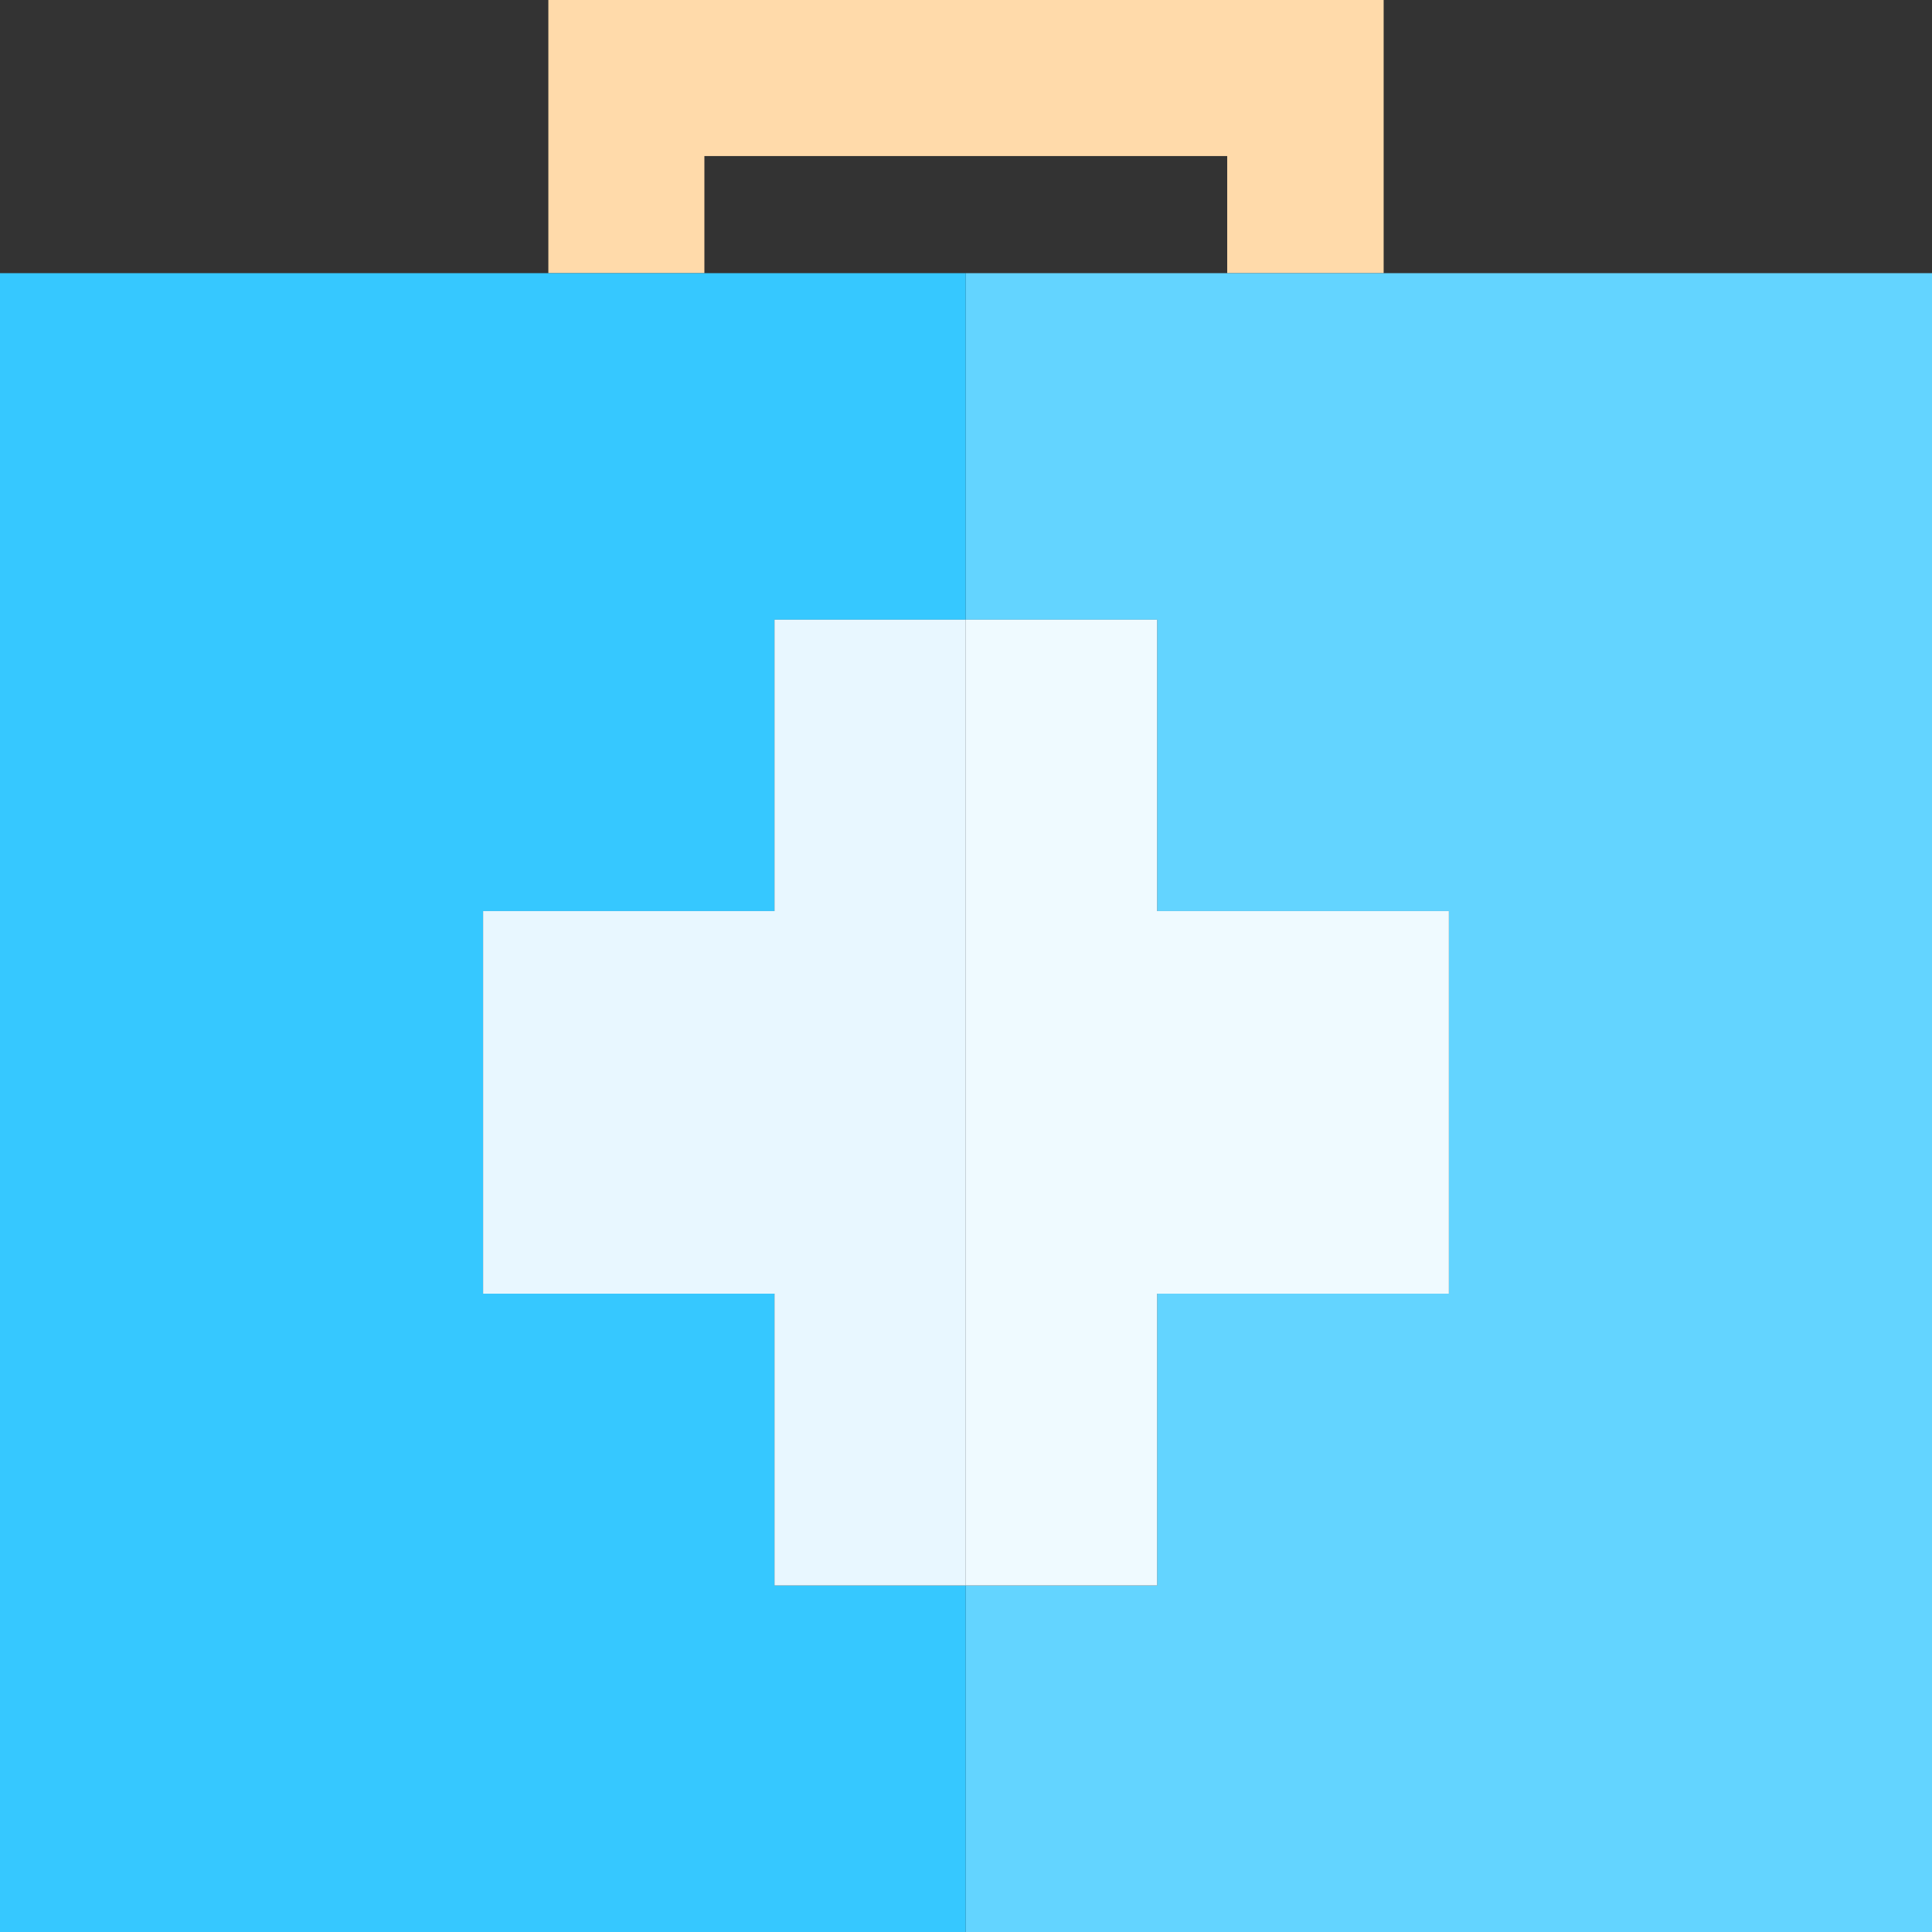 <svg xmlns="http://www.w3.org/2000/svg" viewBox="0 0 47.67 47.67"><rect x="0" y="0" width="47.67" height="47.67" fill="#333333" stroke="none"/><defs><style>.cls-1{fill:#ffdaaa;}.cls-2{fill:#63d4ff;}.cls-3{fill:#36c8ff;}.cls-4{fill:#effaff;}.cls-5{fill:#e8f7ff;}</style></defs><title>Asset 3</title><g id="Layer_2" data-name="Layer 2"><g id="Layer_1-2" data-name="Layer 1"><path id="Path" class="cls-1" d="M17.38,3.85h12.9V6.74h3.86V0H13.53V6.74h3.85Z"/><path id="Path-2" class="cls-2" d="M23.83,6.74v8.55h4.72v7.19h7.2v9.44h-7.2v7.2H23.83v8.55H47.67V6.74Z"/><path id="Path-3" class="cls-3" d="M19.11,39.12v-7.2H11.92V22.48h7.19V15.29h4.72V6.74H0V47.67H23.83V39.12Z"/><path id="Path-4" class="cls-4" d="M28.55,39.12v-7.2h7.2V22.48h-7.2V15.29H23.83V39.12Z"/><path id="Path-5" class="cls-5" d="M19.11,22.48H11.92v9.44h7.19v7.2h4.72V15.29H19.11Z"/></g></g></svg>